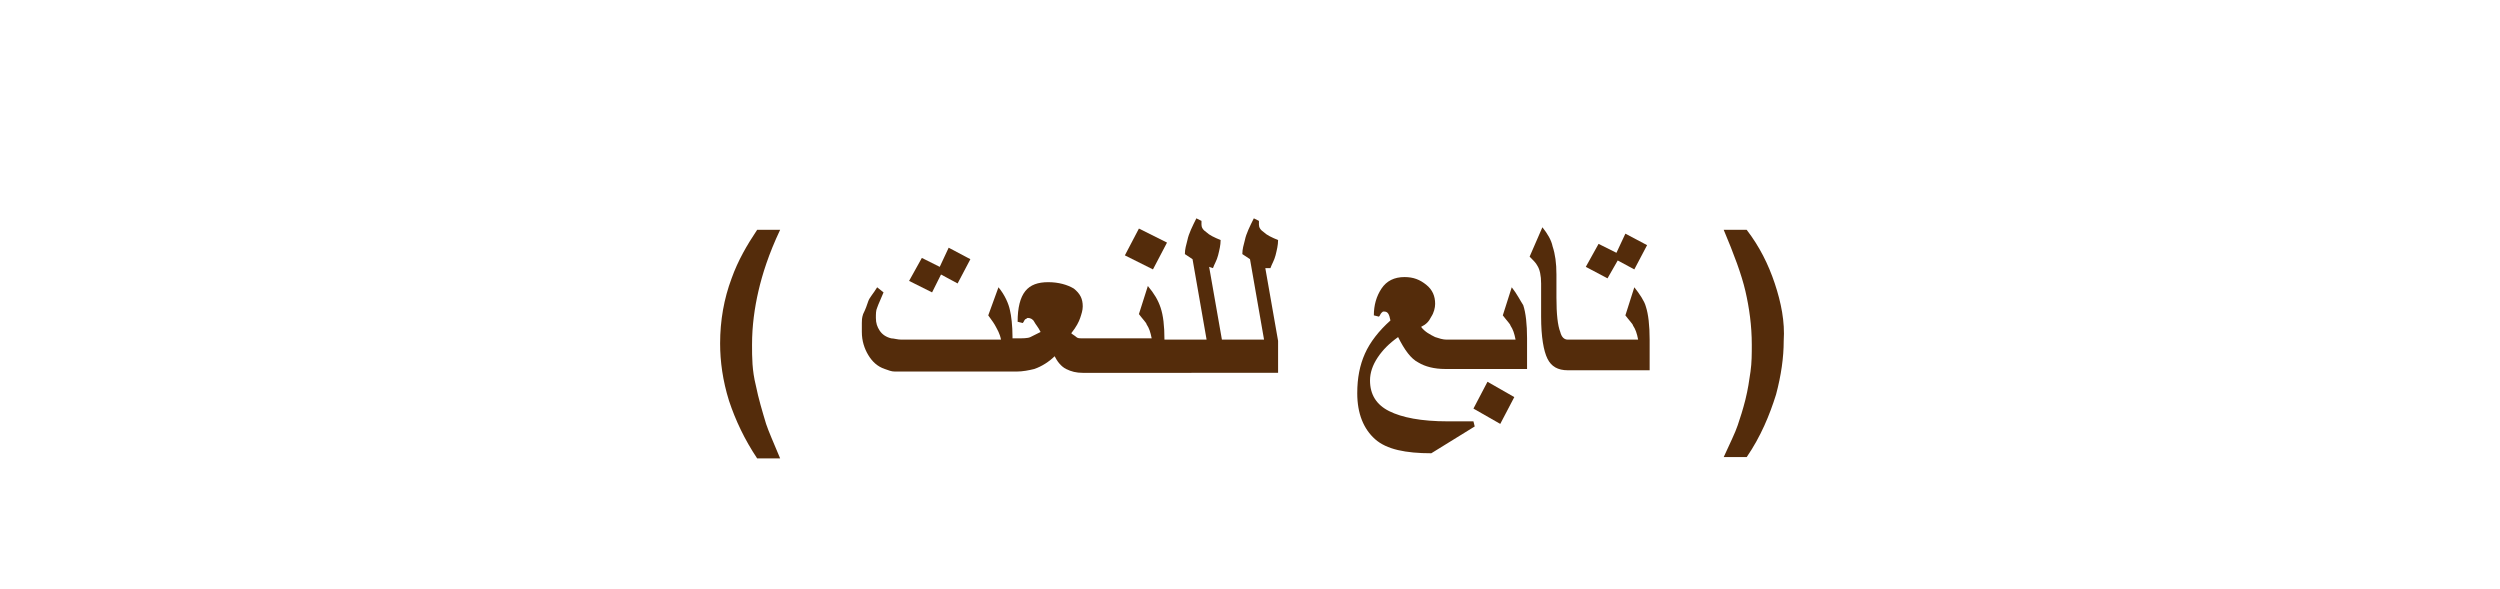 <?xml version="1.0" encoding="utf-8"?>
<!-- Generator: Adobe Illustrator 22.0.1, SVG Export Plug-In . SVG Version: 6.00 Build 0)  -->
<svg version="1.1" id="Layer_1" xmlns="http://www.w3.org/2000/svg" xmlns:xlink="http://www.w3.org/1999/xlink" x="0px" y="0px"
	 viewBox="0 0 195.8 46.1" style="enable-background:new 0 0 195.8 46.1;" xml:space="preserve">
<style type="text/css">
	.st0{fill:#542C0B;}
</style>
<g>
	<path class="st0" d="M61.1,18h-1.8c-0.8,1.2-1.5,2.4-2,3.8c-0.6,1.6-0.9,3.3-0.9,5.1c0,1.4,0.2,2.9,0.7,4.5c0.5,1.5,1.2,3,2.2,4.5
		h1.8c-0.5-1.2-0.9-2.1-1.1-2.7c-0.3-1-0.6-2-0.8-3C58.9,29,58.9,28,58.9,27c0-1.5,0.2-2.9,0.5-4.2C59.7,21.5,60.2,19.9,61.1,18z"/>
	<polygon class="st0" points="73.7,21.5 75,22.2 76,20.3 74.3,19.4 73.6,20.9 72.2,20.2 71.2,22 73,22.9 	"/>
	<polygon class="st0" points="91.4,19 89.2,17.9 88.1,20 90.3,21.1 	"/>
	<path class="st0" d="M99.5,21c0.1-0.3,0.3-0.6,0.4-1s0.2-0.8,0.2-1.2c-0.5-0.2-0.9-0.4-1.1-0.6c-0.3-0.2-0.4-0.4-0.4-0.6
		s0-0.3,0-0.3l-0.4-0.2c-0.3,0.6-0.6,1.2-0.7,1.7c-0.1,0.4-0.2,0.7-0.2,1.1l0.6,0.4l1.1,6.3h-3.3l-1-5.7L95,21
		c0.1-0.3,0.3-0.6,0.4-1s0.2-0.8,0.2-1.2c-0.5-0.2-0.9-0.4-1.1-0.6c-0.3-0.2-0.4-0.4-0.4-0.6s0-0.3,0-0.3l-0.4-0.2
		c-0.3,0.6-0.6,1.2-0.7,1.7c-0.1,0.4-0.2,0.7-0.2,1.1l0.6,0.4l1.1,6.3h-3.3c0-1.1-0.1-1.9-0.3-2.5c-0.2-0.6-0.5-1.1-1-1.7l-0.7,2.2
		c0.3,0.4,0.6,0.7,0.6,0.8c0.2,0.3,0.3,0.6,0.4,1.1H86h-0.6h-0.7c-0.1,0-0.3,0-0.4-0.1s-0.3-0.2-0.4-0.3c0.4-0.5,0.6-0.9,0.7-1.2
		c0.1-0.3,0.2-0.6,0.2-0.9c0-0.6-0.2-1-0.7-1.4c-0.5-0.3-1.2-0.5-2-0.5s-1.4,0.2-1.8,0.7s-0.6,1.3-0.6,2.4l0.4,0.1
		c0.1-0.1,0.1-0.2,0.2-0.3c0.1,0,0.1-0.1,0.2-0.1c0.2,0,0.4,0.1,0.5,0.3c0.1,0.2,0.3,0.4,0.5,0.8c-0.4,0.2-0.6,0.3-0.8,0.4
		s-0.6,0.1-1.1,0.1h-0.3v-0.1c0-0.9-0.1-1.7-0.2-2.1c-0.1-0.5-0.4-1.2-0.9-1.8l-0.8,2.2c0.3,0.4,0.5,0.7,0.6,0.9
		c0.1,0.2,0.3,0.5,0.4,1h-6.7c-0.4,0-0.8,0-1.1,0c-0.3,0-0.6-0.1-0.8-0.1c-0.4-0.1-0.7-0.3-0.9-0.6c-0.2-0.3-0.3-0.6-0.3-1
		c0-0.3,0-0.6,0.1-0.8c0.1-0.3,0.3-0.7,0.5-1.2l-0.5-0.4c-0.3,0.5-0.6,0.8-0.7,1.1c-0.1,0.3-0.2,0.6-0.4,1c-0.1,0.3-0.1,0.5-0.1,0.7
		s0,0.4,0,0.7c0,0.7,0.2,1.3,0.5,1.8s0.7,0.9,1.3,1.1c0.3,0.1,0.5,0.2,0.8,0.2c0.2,0,0.7,0,1.5,0h7.1h0.6h0.3c0.5,0,1-0.1,1.4-0.2
		c0.6-0.2,1.2-0.6,1.6-1c0.2,0.4,0.5,0.8,0.9,1s0.8,0.3,1.3,0.3h0.7h0.6h4.5h0.6H95h0.6h4.5v-2.5l-1-5.7H99.5z"/>
	<path class="st0" d="M118.4,22.5l-0.7,2.2c0.3,0.4,0.6,0.7,0.6,0.8c0.2,0.3,0.3,0.6,0.4,1.1h-4.2h-0.6h-0.6c-0.3,0-0.6-0.1-0.9-0.2
		c-0.4-0.2-0.8-0.4-1.1-0.8c0.4-0.2,0.6-0.4,0.8-0.8c0.2-0.3,0.3-0.7,0.3-1c0-0.6-0.2-1.1-0.7-1.5s-1-0.6-1.7-0.6
		c-0.8,0-1.4,0.3-1.8,0.9s-0.6,1.3-0.6,2.1l0.4,0.1c0.1-0.1,0.1-0.2,0.2-0.3c0.1-0.1,0.1-0.1,0.2-0.1c0.3,0,0.4,0.2,0.5,0.7
		c-0.9,0.8-1.6,1.7-2,2.6s-0.6,1.9-0.6,3.1c0,1.6,0.5,2.8,1.4,3.6s2.4,1.1,4.4,1.1l3.4-2.1l-0.1-0.4c-0.3,0-0.6,0-1,0s-0.7,0-1,0
		c-2.1,0-3.6-0.3-4.6-0.8s-1.5-1.3-1.5-2.4c0-0.6,0.2-1.2,0.6-1.8c0.4-0.6,0.9-1.1,1.6-1.6c0.5,1,1,1.7,1.6,2
		c0.5,0.3,1.2,0.5,2.1,0.5h0.6h0.6h5.2v-2.4c0-1.1-0.1-2-0.3-2.6C119.1,23.6,118.8,23,118.4,22.5z"/>
	<polygon class="st0" points="115.4,32 117.5,33.2 118.6,31.1 116.5,29.9 	"/>
	<polygon class="st0" points="126.7,20.4 128,21.1 129,19.2 127.3,18.3 126.6,19.8 125.2,19.1 124.2,20.9 125.9,21.8 	"/>
	<path class="st0" d="M128,22.5l-0.7,2.2c0.3,0.4,0.6,0.7,0.6,0.8c0.2,0.3,0.3,0.6,0.4,1.1H124h-0.6h-0.6c-0.3,0-0.5-0.2-0.6-0.6
		c-0.2-0.5-0.3-1.4-0.3-2.7v-1.8c0-0.9-0.1-1.6-0.3-2.2c-0.1-0.5-0.4-1-0.8-1.5l-1,2.3c0.3,0.3,0.5,0.5,0.6,0.7
		c0.2,0.3,0.3,0.8,0.3,1.4v2.6c0,1.6,0.2,2.7,0.5,3.3c0.3,0.6,0.8,0.9,1.6,0.9h0.6h0.6h5.2v-2.4c0-1.1-0.1-2-0.3-2.6
		C128.8,23.6,128.4,23,128,22.5z"/>
	<path class="st0" d="M139,22.2c-0.5-1.5-1.2-2.9-2.2-4.2H135c0.8,1.9,1.4,3.5,1.7,4.8s0.5,2.7,0.5,4.2c0,0.7,0,1.4-0.1,2.1
		s-0.2,1.4-0.4,2.2s-0.4,1.4-0.6,2c-0.2,0.6-0.6,1.4-1.1,2.5h1.8c1.1-1.6,1.8-3.3,2.3-4.9c0.4-1.5,0.6-2.9,0.6-4.2
		C139.8,25.2,139.5,23.7,139,22.2z"/>
</g>
</svg>
